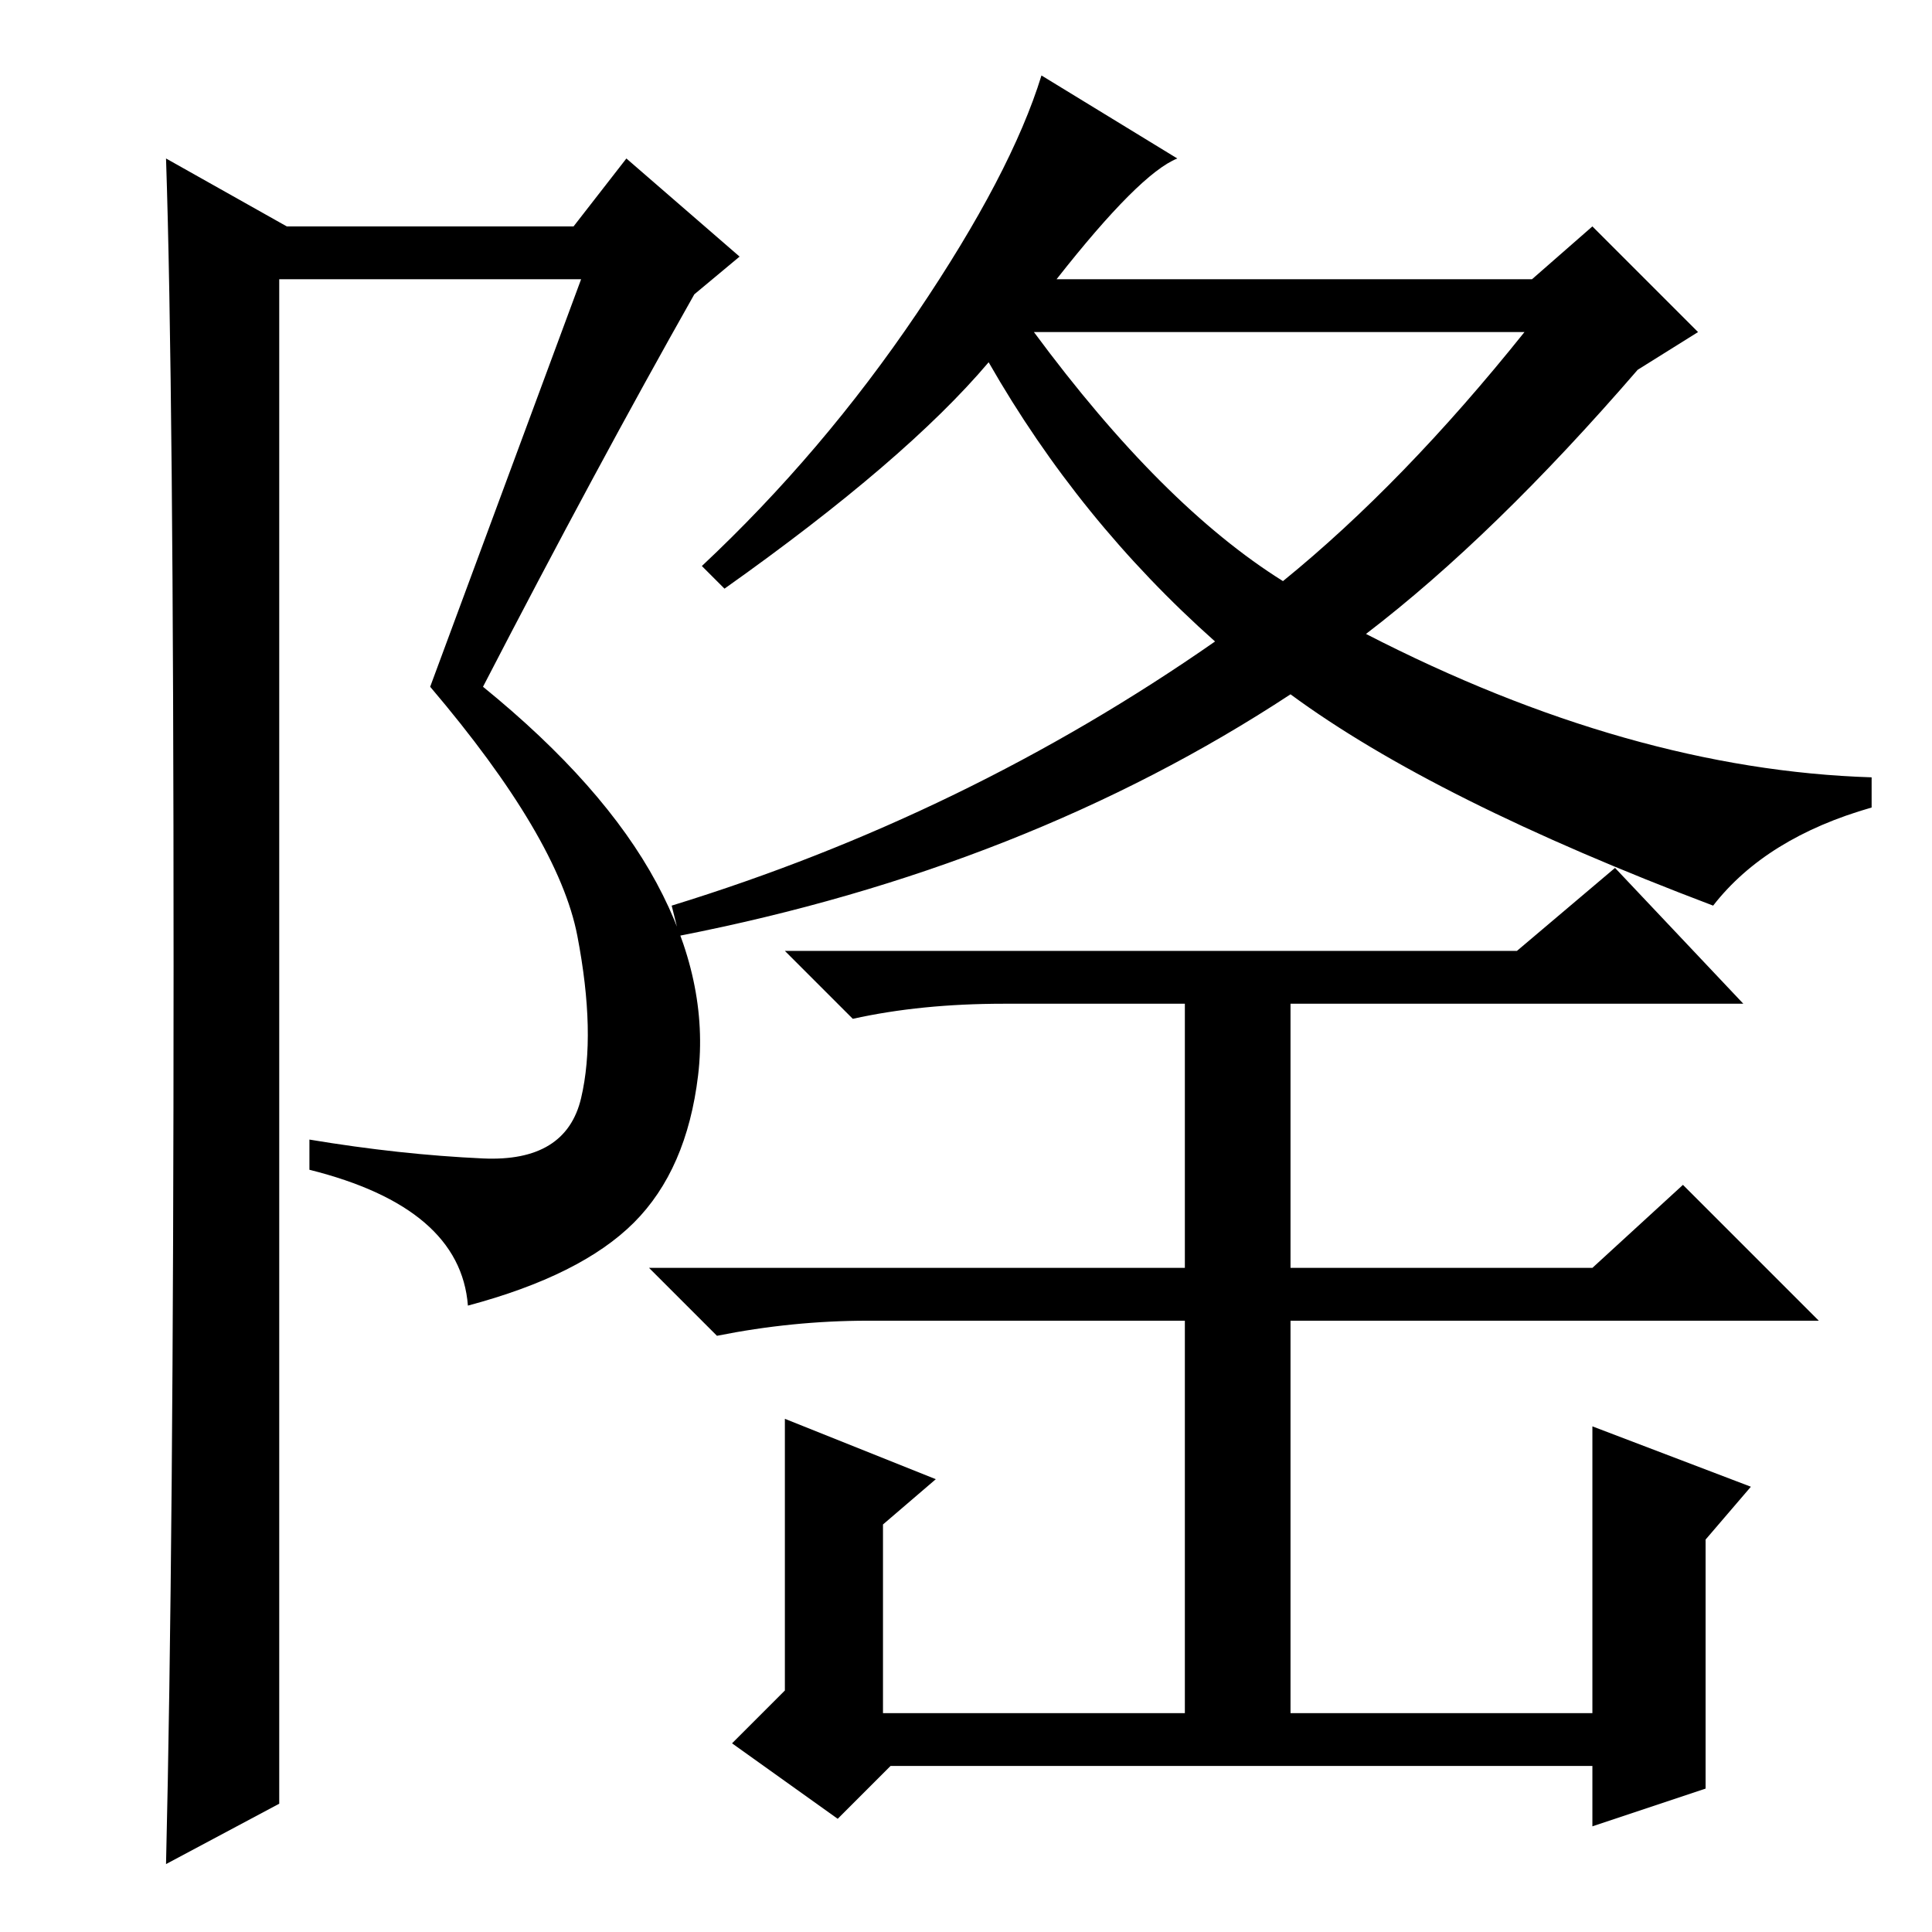 <?xml version="1.0" standalone="no"?>
<!DOCTYPE svg PUBLIC "-//W3C//DTD SVG 1.1//EN" "http://www.w3.org/Graphics/SVG/1.1/DTD/svg11.dtd" >
<svg xmlns="http://www.w3.org/2000/svg" xmlns:xlink="http://www.w3.org/1999/xlink" version="1.1" viewBox="0 -36 256 256">
  <g transform="matrix(1 0 0 -1 0 220)">
   <path fill="currentColor"
d="M133 123q-11 0 -20 -2l-9 9h97l13 11l17 -18h-60v-35h40l12 11l18 -18h-70v-52h40v38l21 -8l-6 -7v-33l-15 -5v8h-93l-7 -7l-14 10l7 7v36l20 -8l-7 -6v-25h40v52h-42q-10 0 -20 -2l-9 9h71v35h-24zM170 179q16 13 32 33h-65q17 -23 33 -33zM140 219h63l8 7l14 -14l-8 -5
q-19 -22 -36 -35q35 -18 67 -19v-4q-14 -4 -21 -13q-37 14 -56 28q-35 -23 -81 -32l-1 4q39 12 72 35q-18 16 -30 37q-11 -13 -35 -30l-3 3q16 15 28.5 33.5t16.5 31.5l18 -11q-5 -2 -16 -16zM22 9q1 42 1 119t-1 107l16 -9h38l7 9l15 -13l-6 -5q-13 -23 -28 -52
q16 -13 23 -26t5.5 -25.5t-8.5 -19.5t-22 -11q-1 13 -21 18v4q12 -2 23 -2.5t13 8t-0.5 21.5t-19.5 33l20 54h-40v-202z" />
  </g>

</svg>
